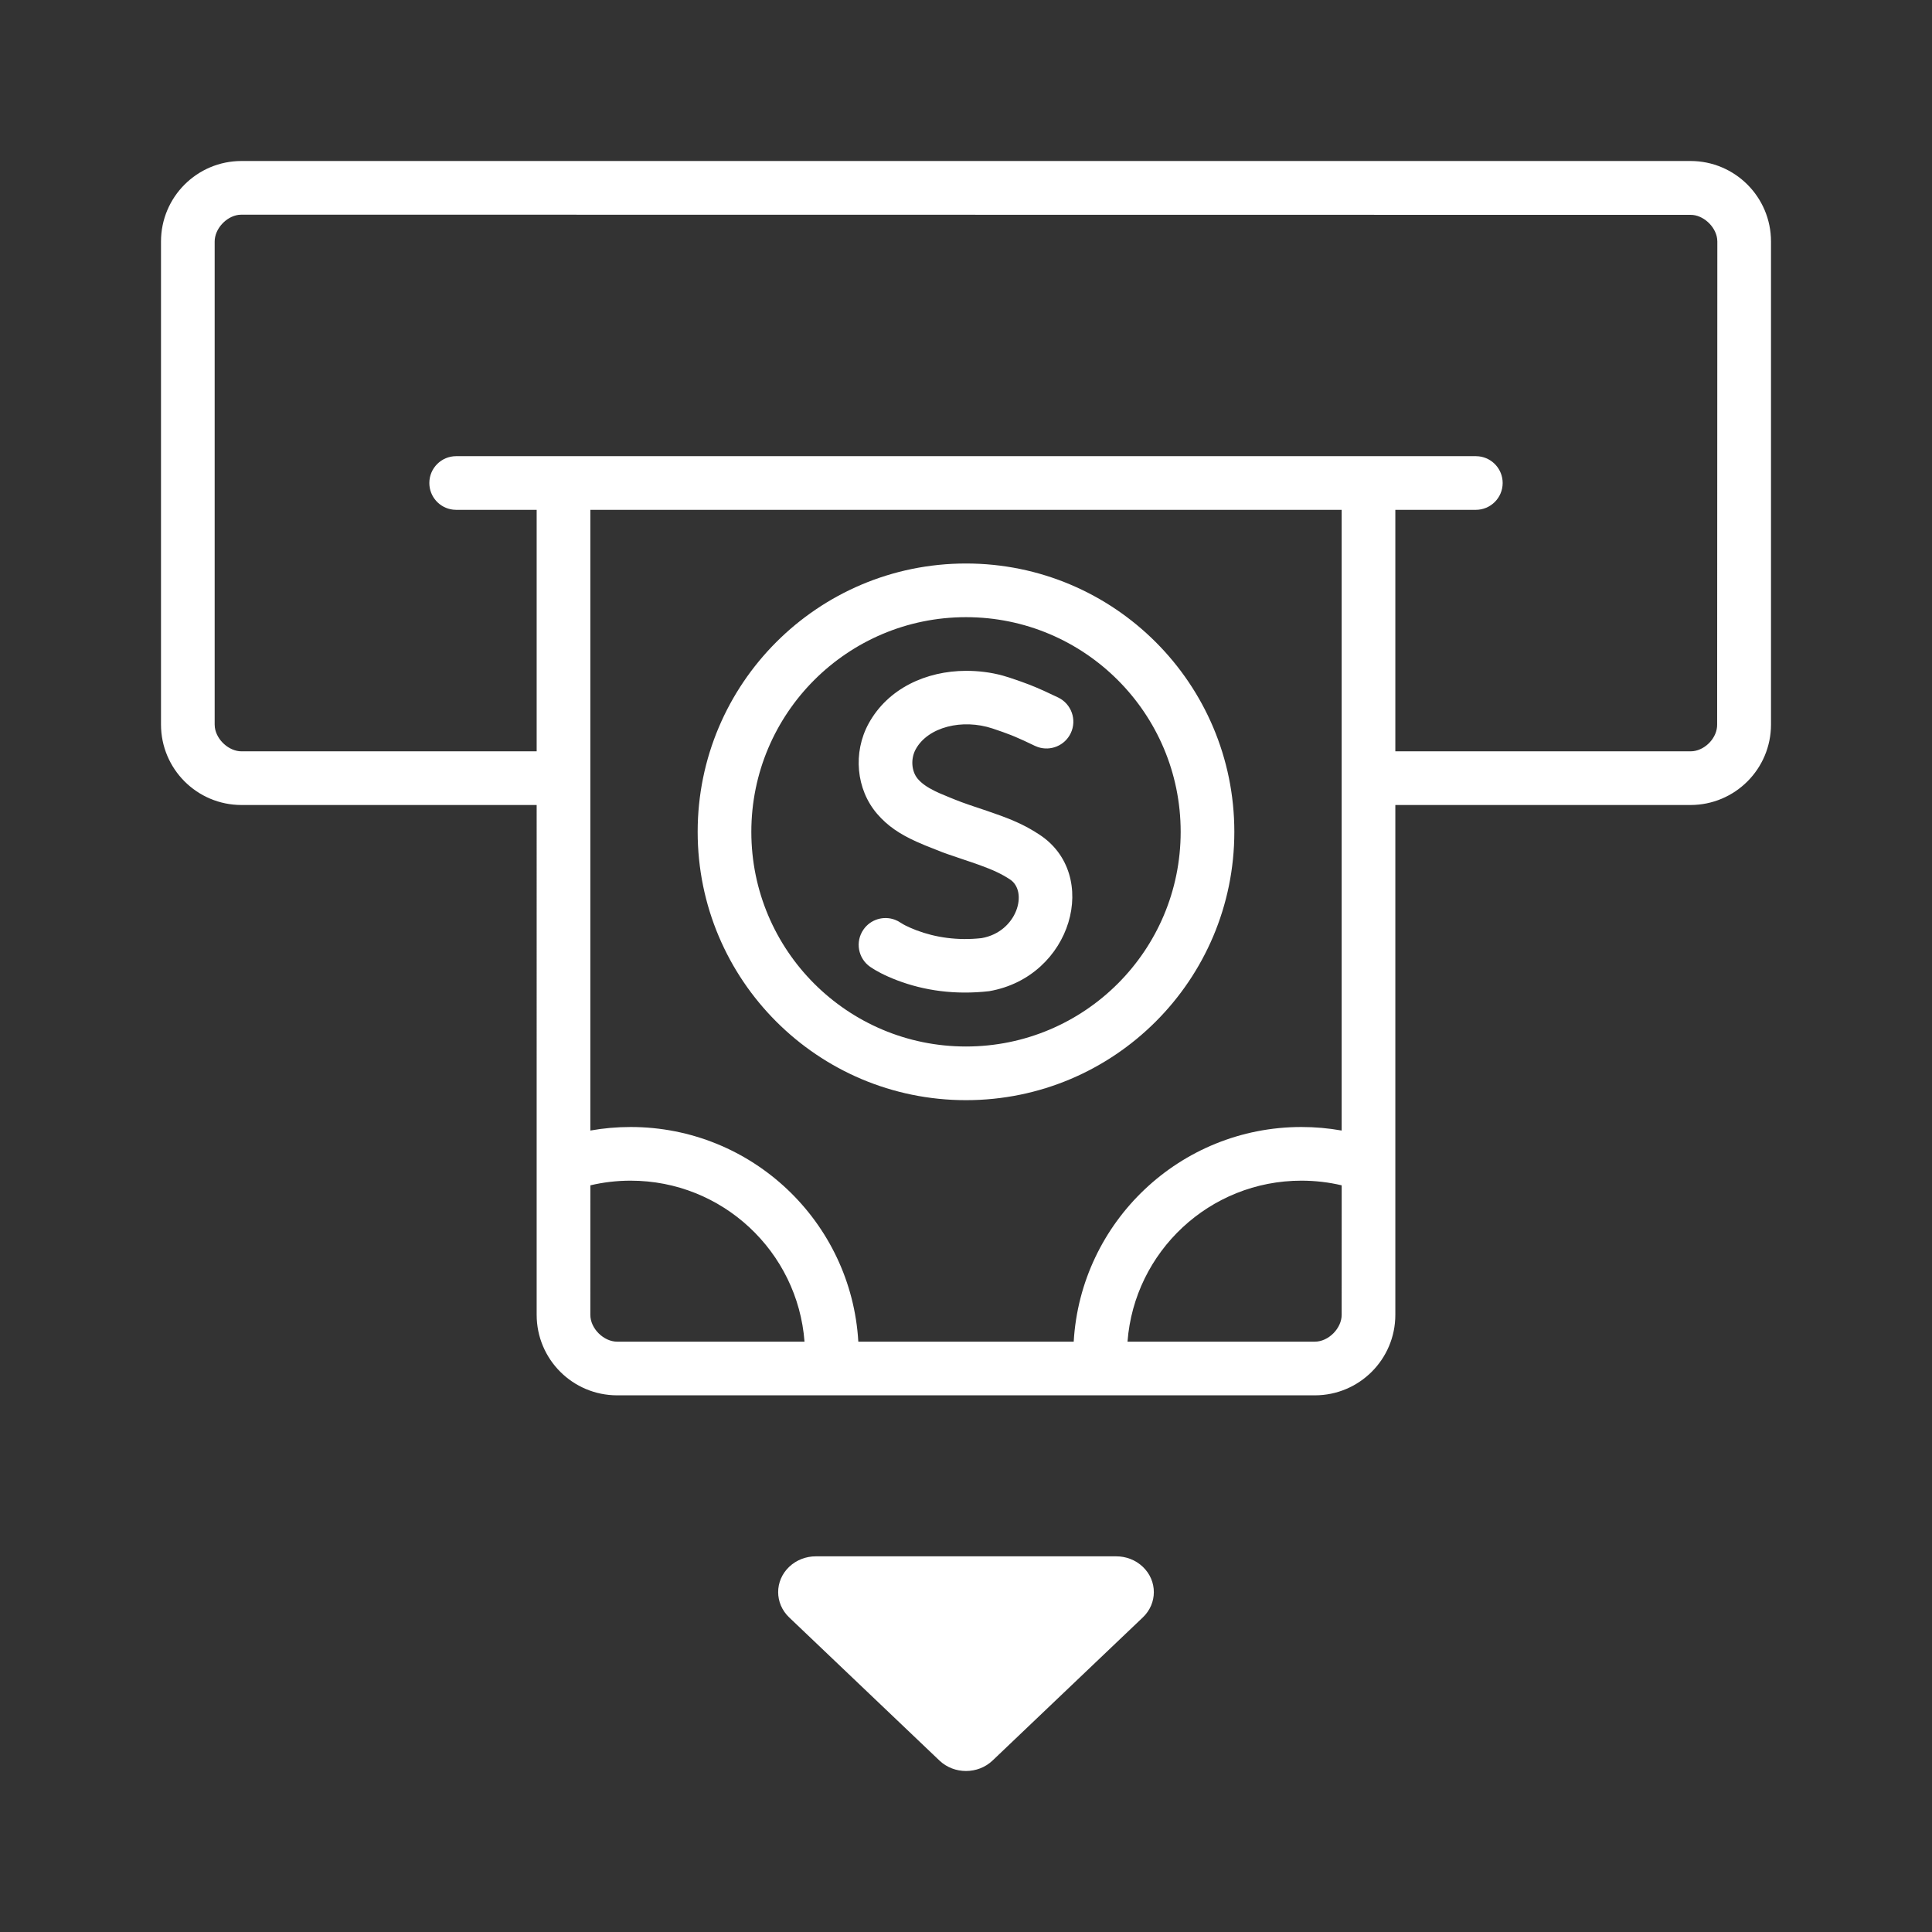 <svg xmlns="http://www.w3.org/2000/svg" width="72" height="72" viewBox="0 0 72 72">
    <rect x="0" y="0" width="72" height="72" fill="#333333" stroke="none"/>
    <g fill="none" fill-rule="evenodd">
        <path fill="#FFFFFF" d="M63 6c1.657 0 3 1.343 3 3v18c0 1.657-1.343 3-3 3H52v19c0 1.657-1.343 3-3 3H23c-1.657 0-3-1.343-3-3V30H9c-1.657 0-3-1.343-3-3V9c0-1.657 1.343-3 3-3h54zM23.501 44c-.516 0-1.019.06-1.5.174L22 49c0 .513.5 1 1 1h6.982c-.255-3.356-3.059-6-6.48-6zM48.5 44c-3.422 0-6.226 2.644-6.481 6H49c.513 0 1-.5 1-1l.001-4.826C49.52 44.06 49.017 44 48.5 44zM50 19H22v23.132c.487-.087.989-.132 1.501-.132 4.527 0 8.227 3.539 8.486 8h8.027c.259-4.461 3.96-8 8.486-8 .512 0 1.013.045 1.5.132V19zm-14 2c5.523 0 10 4.48 10 10 0 5.523-4.477 10-10 10s-10-4.477-10-10c0-5.52 4.477-10 10-10zm0 2c-4.417 0-8 3.583-8 8 0 4.419 3.581 8 8 8 4.419 0 8-3.581 8-8 0-4.417-3.583-8-8-8zm0 2c.455-.001.914.054 1.359.174l.265.08.428.147.316.117.262.107.282.124.519.243c.498.238.71.834.472 1.332-.221.463-.752.678-1.226.516l-.108-.044-.419-.198-.327-.144-.149-.061-.308-.115-.376-.129c-1.124-.374-2.408-.06-2.865.775-.196.36-.156.83.08 1.104.145.168.339.306.636.452l.157.074.382.16.21.085.251.097.296.105.645.217.5.176c.605.223.994.41 1.442.702 2.3 1.488 1.233 5.307-1.86 5.842-1.278.146-2.431-.025-3.426-.403-.465-.177-.805-.361-1.008-.503-.454-.315-.566-.937-.251-1.39.266-.384.754-.523 1.172-.366l.112.05.203.123.069.037.18.085c.068.03.146.063.233.096.71.27 1.545.394 2.432.294 1.327-.23 1.75-1.74 1.055-2.19-.314-.204-.61-.344-1.121-.53l-.202-.071-.953-.324-.232-.083-.656-.26-.313-.135c-.627-.284-1.077-.583-1.468-1.036-.79-.917-.908-2.289-.32-3.366.72-1.314 2.15-1.962 3.63-1.966zM9 8l54 .007c.456-.007.932.417.993.89L64 9l-.007 18c.007.478-.417.935-.89.994L63 28H52v-9h3c.552 0 1-.448 1-1 0-.513-.386-.936-.883-.993L55 17H17c-.552 0-1 .448-1 1 0 .513.386.936.883.993L17 19h3v9H9c-.464 0-.929-.42-.993-.89L8 27V9c0-.466.42-.929.89-.993L9 8z"/>
        <path fill="#FFFFFF" d="M42.59 58.391c.547.521.547 1.364 0 1.885l-5.6 5.334c-.273.26-.632.39-.99.39s-.717-.13-.99-.39l-5.6-5.334c-.547-.521-.547-1.364 0-1.885.274-.26.632-.39.99-.391h11.2c.358 0 .716.13.99.391z"/>
    </g>
</svg>
